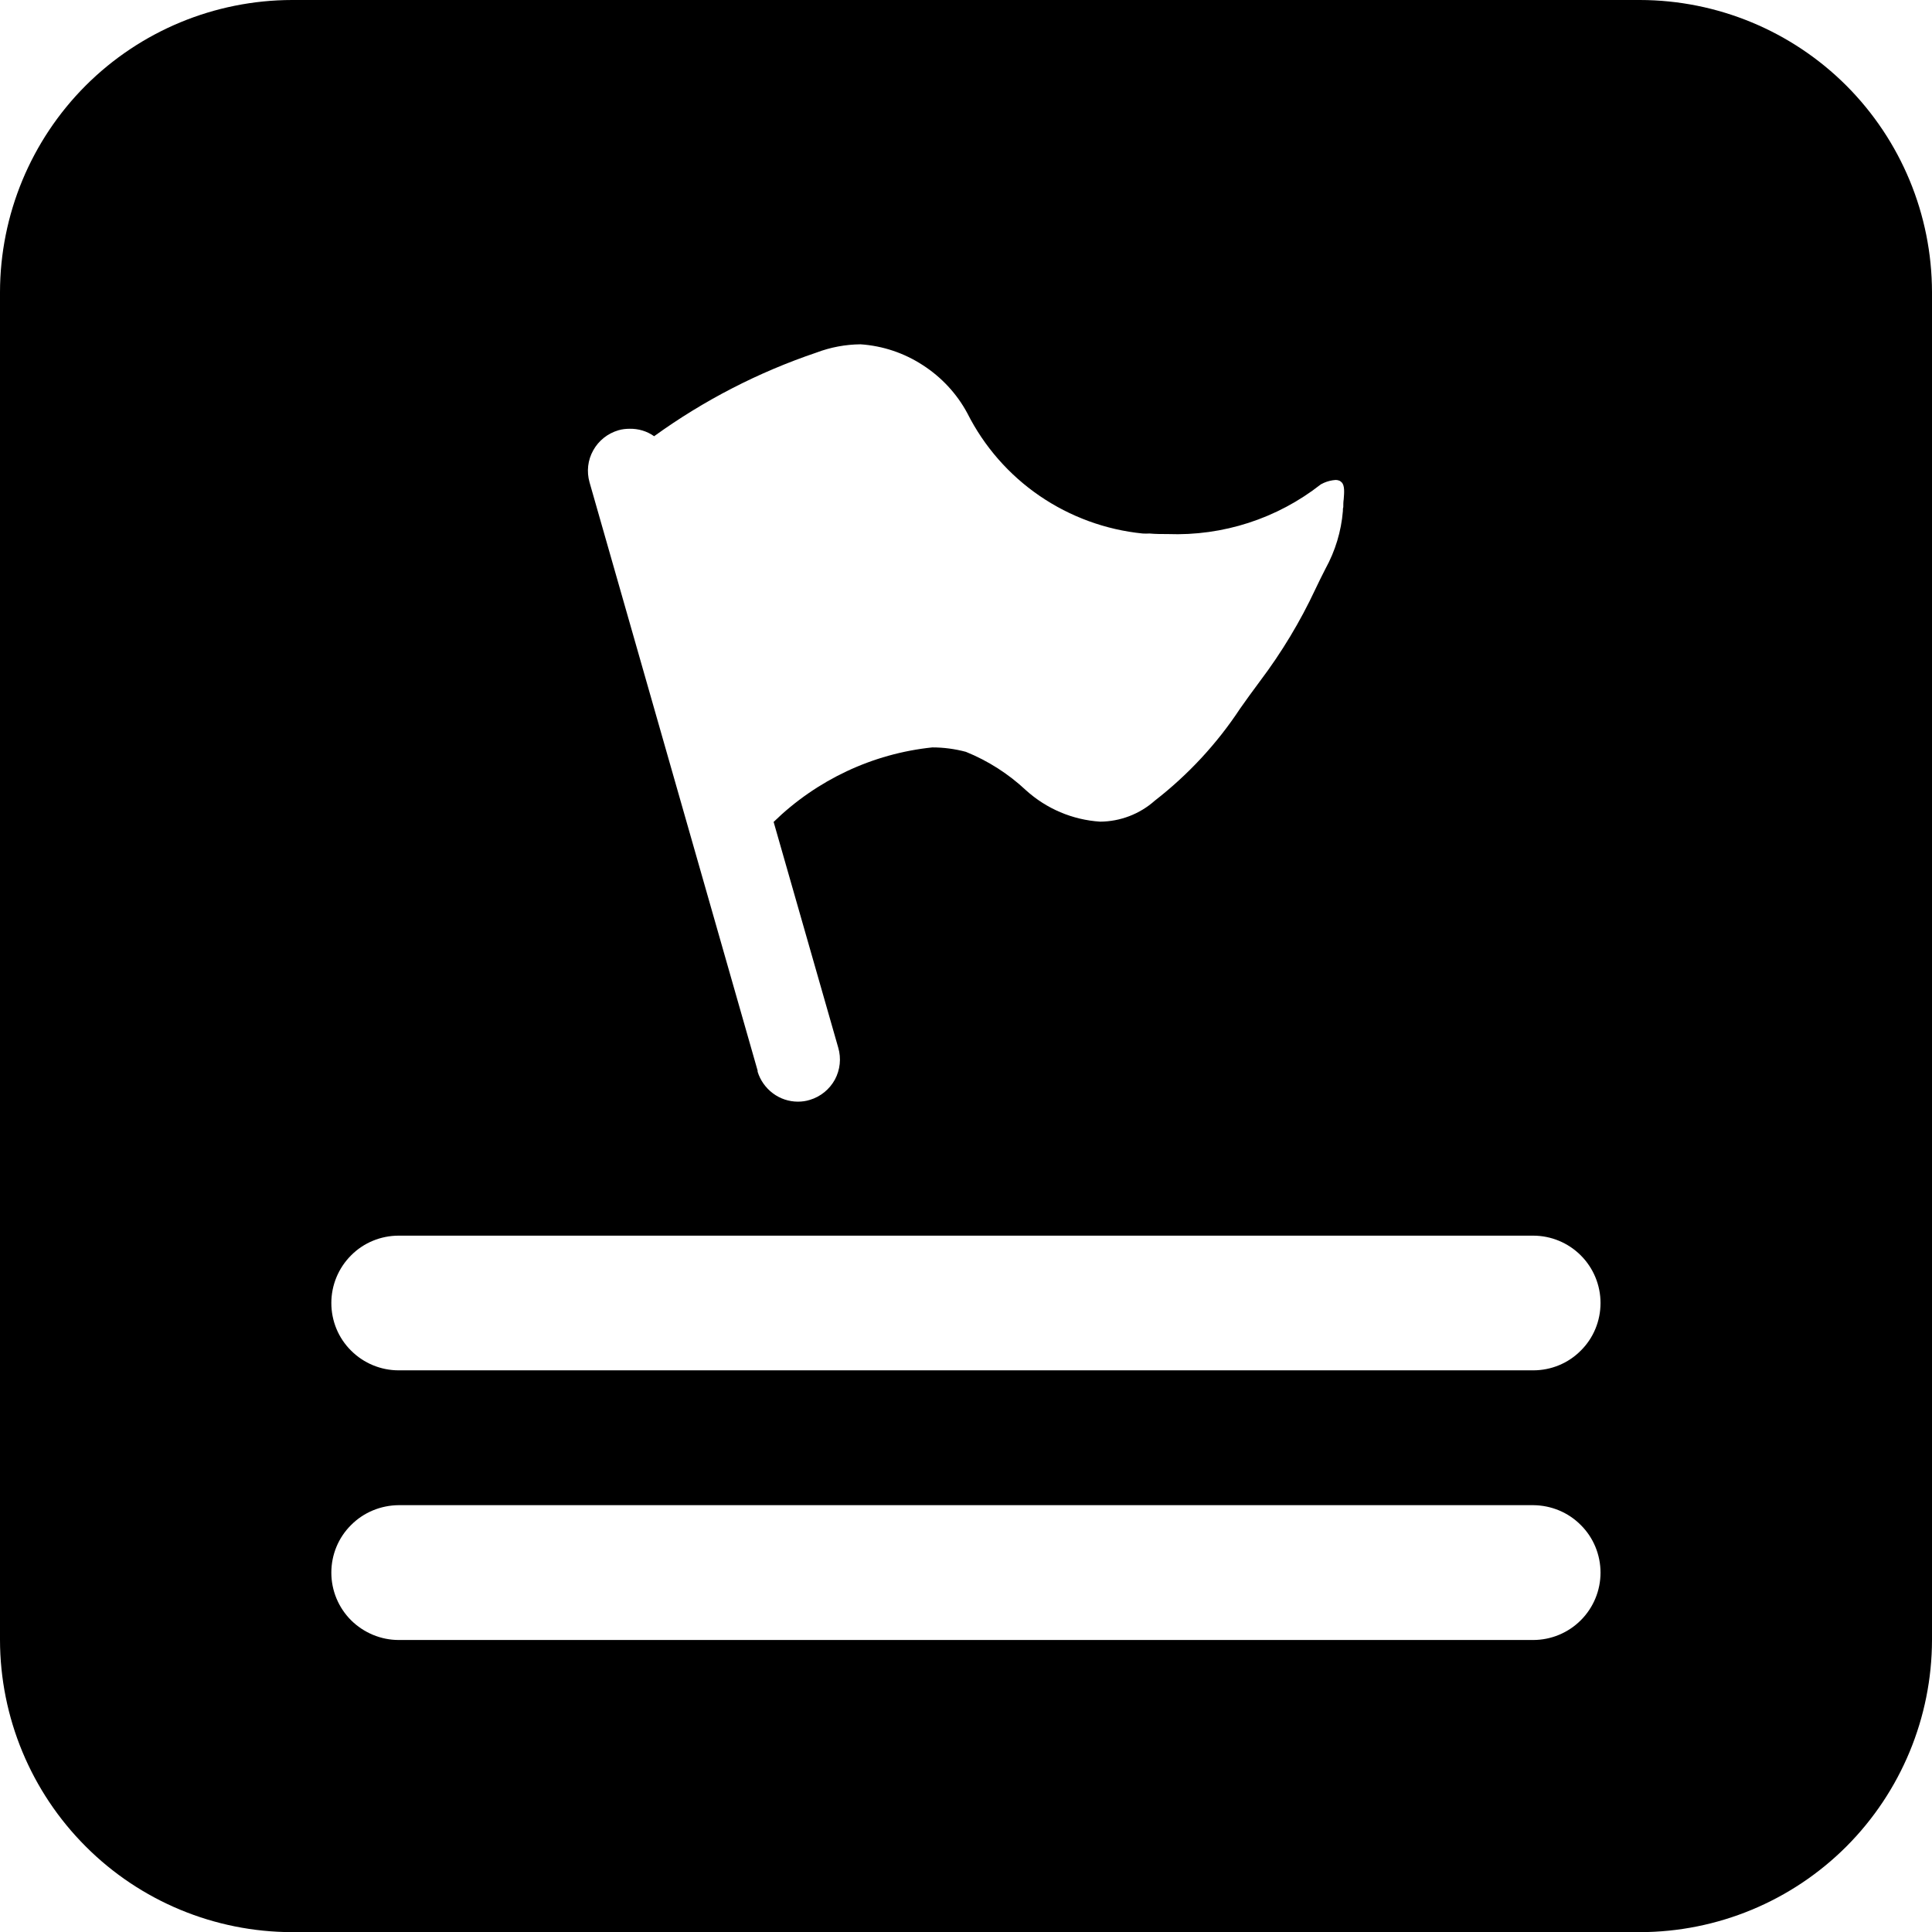 <svg width="14" height="14" viewBox="0 0 14 14" fill="none" xmlns="http://www.w3.org/2000/svg">
<path d="M11.884 14.001H2.116C1.555 14 1.017 13.777 0.621 13.38C0.224 12.983 0.001 12.445 0 11.884V2.117C0.001 1.555 0.224 1.018 0.62 0.621C1.017 0.224 1.555 0.001 2.116 0L11.884 0C12.445 0.001 12.983 0.224 13.38 0.621C13.776 1.018 13.999 1.555 14 2.117V11.884C13.999 12.445 13.776 12.983 13.38 13.38C12.983 13.777 12.445 14 11.884 14.001ZM2.889 10.907C2.76 10.908 2.635 10.959 2.544 11.051C2.452 11.142 2.401 11.266 2.401 11.396C2.401 11.525 2.452 11.649 2.544 11.741C2.636 11.832 2.76 11.884 2.889 11.884H11.11C11.24 11.884 11.364 11.832 11.455 11.741C11.547 11.649 11.598 11.525 11.598 11.396C11.598 11.267 11.547 11.142 11.455 11.051C11.364 10.959 11.24 10.908 11.11 10.907H2.889ZM2.889 8.954C2.76 8.954 2.635 9.005 2.544 9.097C2.452 9.189 2.401 9.313 2.401 9.442C2.401 9.572 2.452 9.696 2.544 9.787C2.636 9.879 2.76 9.93 2.889 9.93H11.11C11.24 9.93 11.364 9.879 11.455 9.787C11.547 9.696 11.598 9.572 11.598 9.442C11.598 9.313 11.547 9.189 11.455 9.097C11.364 9.006 11.24 8.954 11.11 8.954H2.889ZM4.564 3.107C4.536 3.107 4.508 3.11 4.481 3.118C4.403 3.141 4.338 3.193 4.299 3.263C4.259 3.334 4.25 3.417 4.272 3.495L5.49 7.758C5.49 7.761 5.49 7.763 5.49 7.766C5.509 7.828 5.548 7.883 5.6 7.922C5.653 7.962 5.717 7.983 5.782 7.983C5.812 7.983 5.841 7.979 5.869 7.97C5.946 7.947 6.011 7.894 6.05 7.823C6.088 7.752 6.097 7.669 6.074 7.591L5.606 5.956C5.918 5.652 6.323 5.461 6.756 5.416C6.838 5.416 6.92 5.427 6.999 5.448C7.16 5.513 7.308 5.608 7.434 5.726C7.583 5.861 7.772 5.941 7.972 5.954C8.118 5.953 8.259 5.899 8.368 5.802C8.609 5.615 8.818 5.39 8.986 5.135C9.027 5.077 9.074 5.011 9.131 4.935C9.287 4.728 9.421 4.506 9.531 4.271C9.553 4.225 9.578 4.173 9.605 4.121C9.676 3.992 9.719 3.85 9.731 3.704C9.731 3.692 9.731 3.683 9.734 3.675C9.734 3.657 9.734 3.637 9.737 3.618C9.741 3.568 9.745 3.518 9.722 3.495C9.716 3.489 9.709 3.484 9.702 3.482C9.694 3.479 9.686 3.478 9.678 3.478C9.649 3.48 9.62 3.487 9.593 3.499L9.571 3.51C9.255 3.758 8.862 3.885 8.461 3.87C8.418 3.87 8.374 3.87 8.33 3.866C8.313 3.867 8.296 3.867 8.28 3.866C8.012 3.839 7.755 3.745 7.533 3.593C7.311 3.441 7.131 3.235 7.01 2.995C6.934 2.853 6.822 2.733 6.687 2.646C6.552 2.558 6.397 2.506 6.236 2.495C6.127 2.496 6.019 2.516 5.916 2.555C5.496 2.697 5.1 2.901 4.74 3.161C4.688 3.124 4.626 3.106 4.563 3.107H4.564Z" fill="currentColor"/>
</svg>
